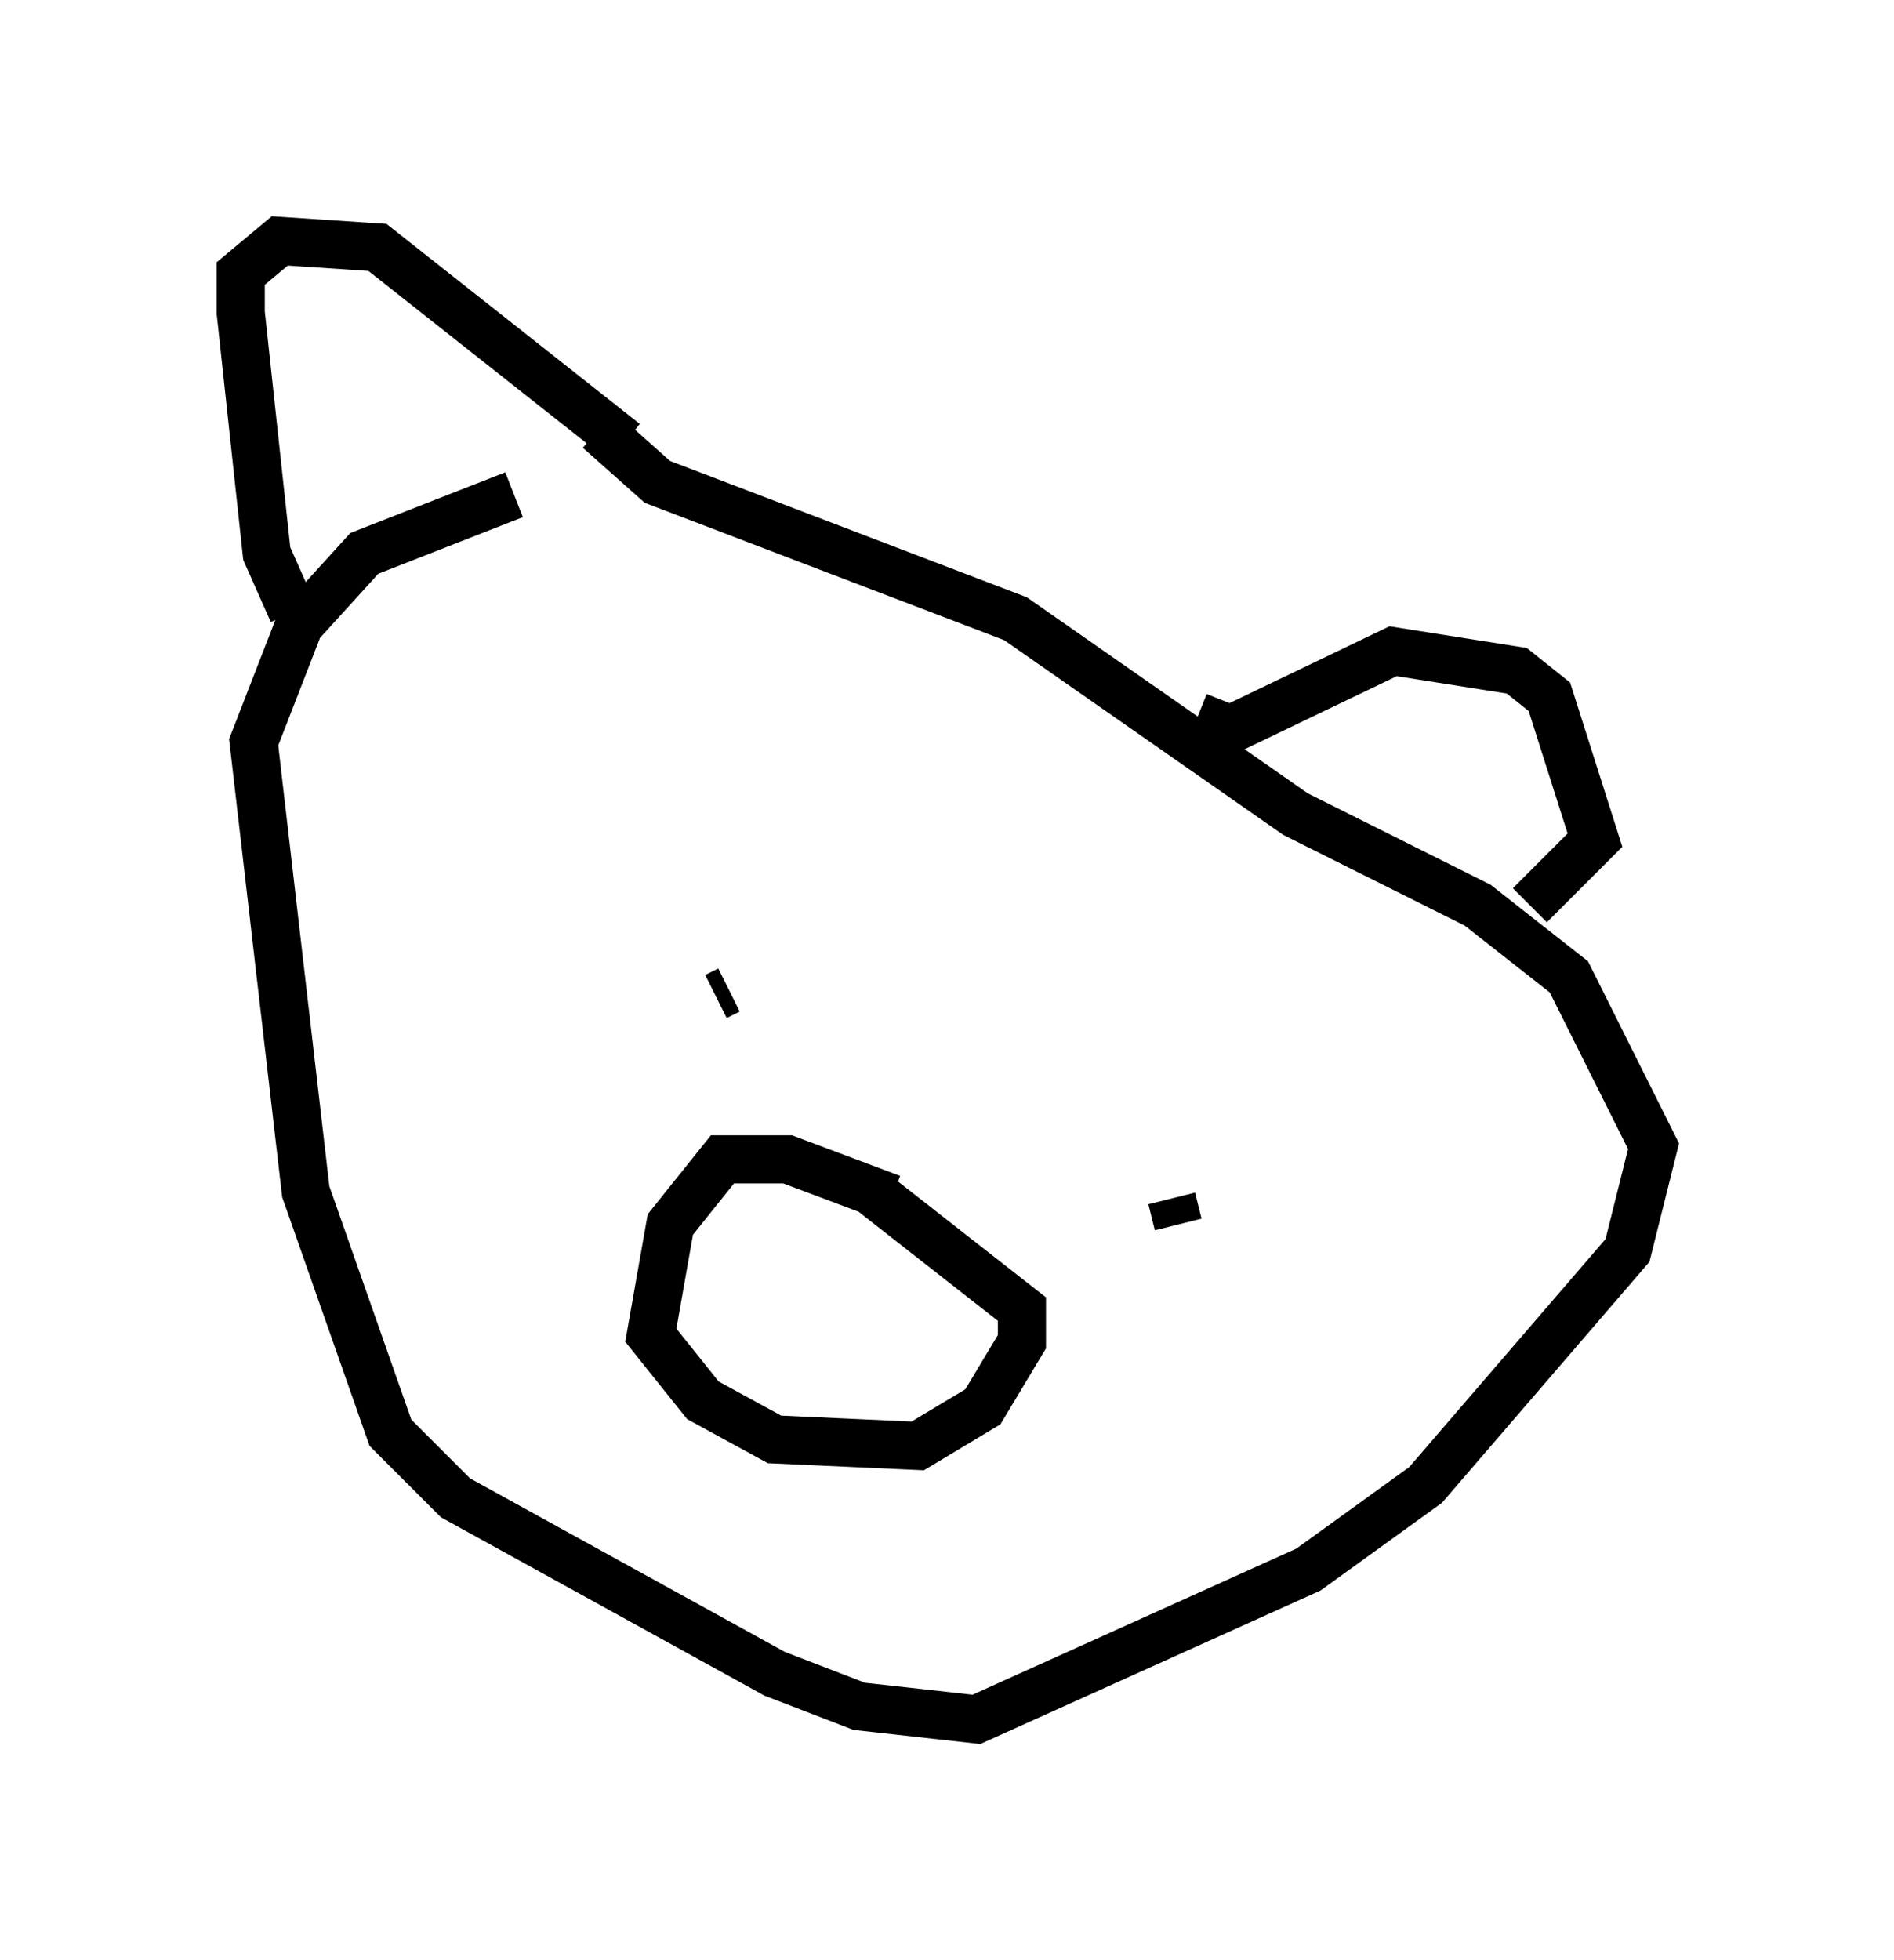 <?xml version="1.0" encoding="utf-8" ?>
<svg baseProfile="full" height="40.717" version="1.1" width="39.364" xmlns="http://www.w3.org/2000/svg" xmlns:ev="http://www.w3.org/2001/xml-events" xmlns:xlink="http://www.w3.org/1999/xlink"><defs /><rect fill="white" height="40.717" width="39.364" x="0" y="0" /><path d="M15.149, 10.819 m-4.465, -0.541 l-3.112, 1.218 -1.353, 1.488 l-0.947, 2.436 1.083, 9.337 l1.759, 5.007 1.353, 1.353 l6.631, 3.654 1.759, 0.677 l2.436, 0.271 6.901, -3.112 l2.436, -1.759 4.195, -4.871 l0.541, -2.165 -1.759, -3.518 l-1.894, -1.488 -3.789, -1.894 l-5.819, -4.059 -7.442, -2.842 l-1.218, -1.083 m12.449, 5.954 l0.677, 0.271 3.383, -1.624 l2.571, 0.406 0.677, 0.541 l0.947, 2.977 -1.353, 1.353 m-18.809, -9.607 l-5.142, -4.059 -2.03, -0.135 l-0.812, 0.677 0.0, 0.812 l0.541, 5.007 0.541, 1.218 m9.066, 7.848 l-0.271, 0.135 m9.607, 4.736 l-0.135, -0.541 m-5.819, 0.0 l-2.165, -0.812 -1.353, 0.0 l-1.083, 1.353 -0.406, 2.3 l1.083, 1.353 1.488, 0.812 l2.977, 0.135 1.353, -0.812 l0.812, -1.353 0.0, -0.677 l-3.112, -2.436 m-0.947, 2.165 l0.0, 0.0 " fill="none" stroke="black" stroke-width="1" /></svg>